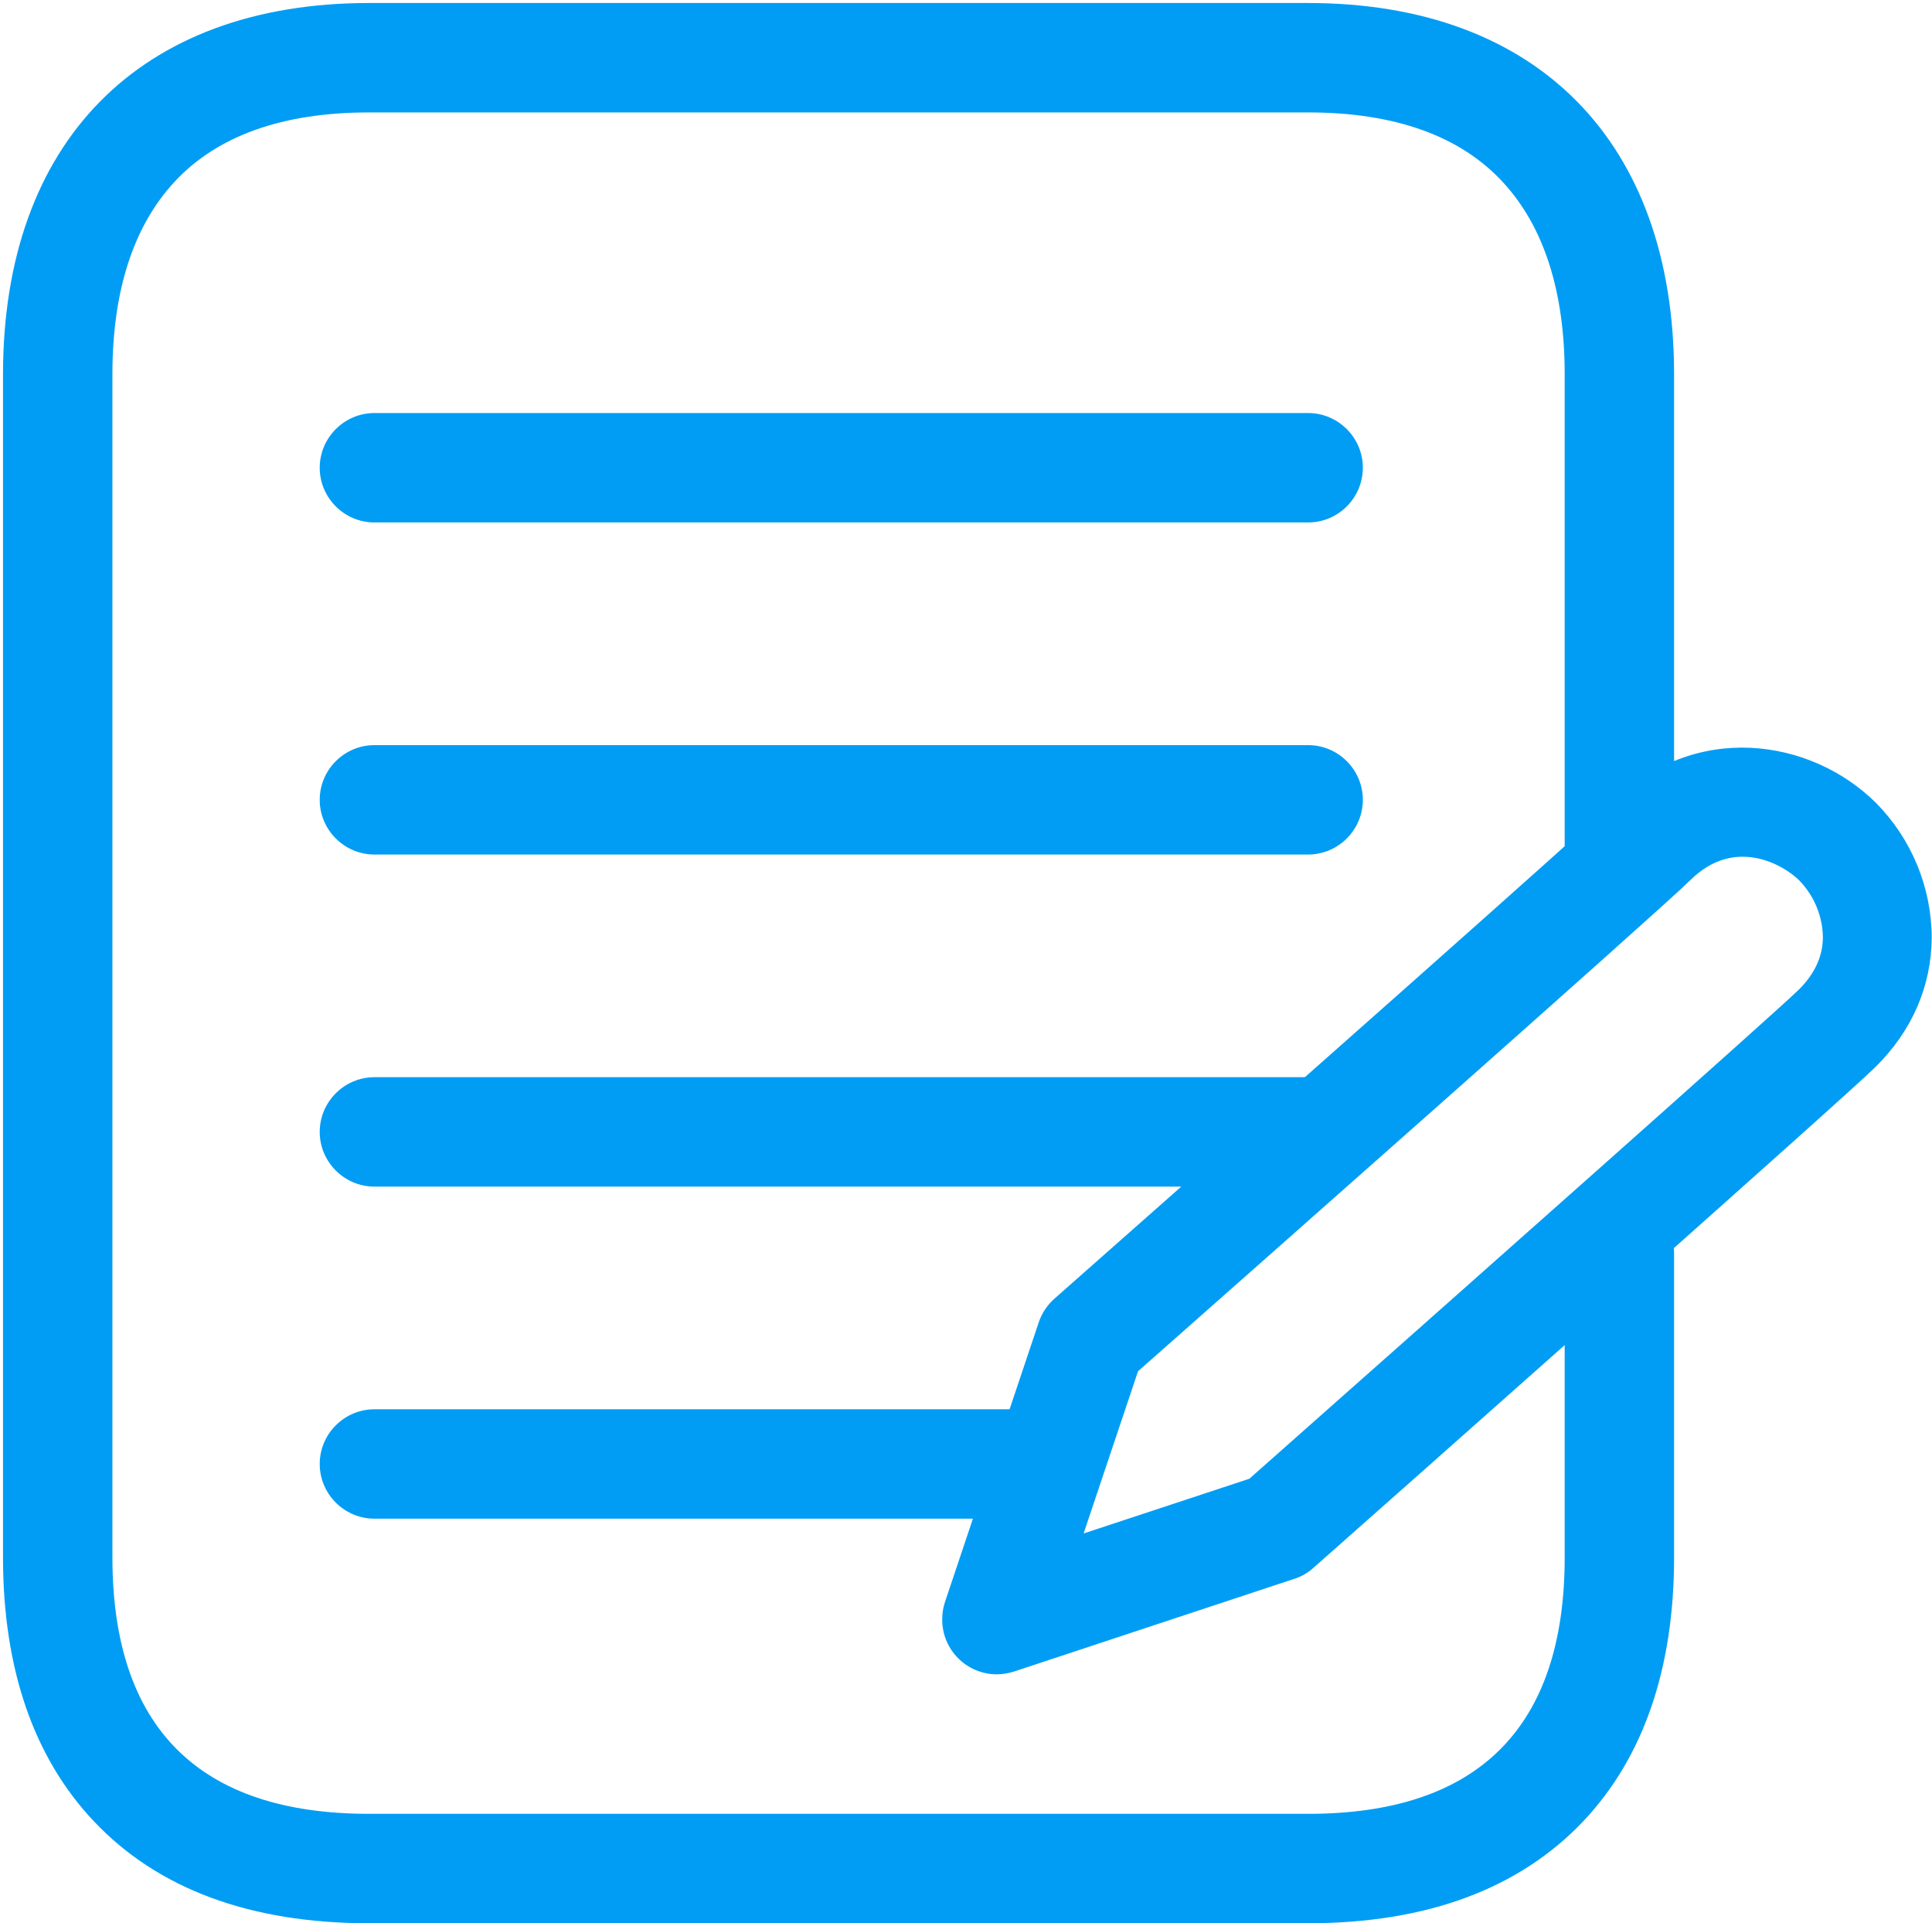 <?xml version="1.0" encoding="UTF-8"?>
<svg xmlns="http://www.w3.org/2000/svg" viewBox="0 0 706.4 703.1"><g fill="#019df4"><path d="M478.3 703.1H134.9c-43.3 0-77.2-12.5-100.6-37.3-22-23.3-33.2-55.8-33.2-96.5V136.9c0-85 50-135.8 133.8-135.8h343.4c83.8 0 133.8 50.8 133.8 135.8v172.5c0 11-9 20-20 20s-20-9-20-20V136.9c0-30.4-7.6-54-22.5-70.2-15.6-17-39.6-25.6-71.3-25.6H134.9c-31.7 0-55.7 8.6-71.3 25.6-14.9 16.2-22.5 39.8-22.5 70.2v432.4c0 62.2 31.6 93.8 93.8 93.8h343.4c62.2 0 93.8-31.6 93.8-93.8V458.4c0-11 9-20 20-20s20 9 20 20v110.9c0 40.7-11.2 73.2-33.2 96.5-23.4 24.7-57.3 37.3-100.6 37.3z" style="fill: #019df4;"/><path d="M478.3 191H136.9c-11 0-20-9-20-20s9-20 20-20h341.4c11 0 20 9 20 20s-9 20-20 20zM478.3 312.4H136.9c-11 0-20-9-20-20s9-20 20-20h341.4c11 0 20 9 20 20s-9 20-20 20zM477.9 433.8h-341c-11 0-20-9-20-20s9-20 20-20h341c11 0 20 9 20 20s-9 20-20 20zM374.4 555.2H136.9c-11 0-20-9-20-20s9-20 20-20h237.5c11 0 20 9 20 20s-9 20-20 20z" style="fill: #019df4;"/><path d="M364.5 612.1c-11 0-20-8.9-20-20 0-2.2.3-4.3 1-6.4l34.3-102.3c1.1-3.3 3.1-6.3 5.7-8.6 77.5-68.4 195.8-173.1 203.9-181.2 30.2-30.2 72.8-23.7 96.6 0 12.9 13.1 20.2 30.7 20.3 49.1-.1 17.8-7.2 34.2-20.6 47.4-11.5 11.4-185.7 165.6-205.5 183.1-2 1.8-4.4 3.2-7 4l-102.5 33.9c-2 .6-4.1 1-6.2 1zm51.6-110.8l-19.9 59.3 60.6-20c77.5-68.6 192.9-170.9 201-178.9 5.7-5.7 8.7-12.1 8.7-19.1-.1-7.7-3.2-15.1-8.6-20.7-5.6-5.6-23.6-16.4-40 0-11.1 11-169.2 150.6-201.8 179.4zm50.9 57z" style="fill: #019df4;"/></g></svg>
